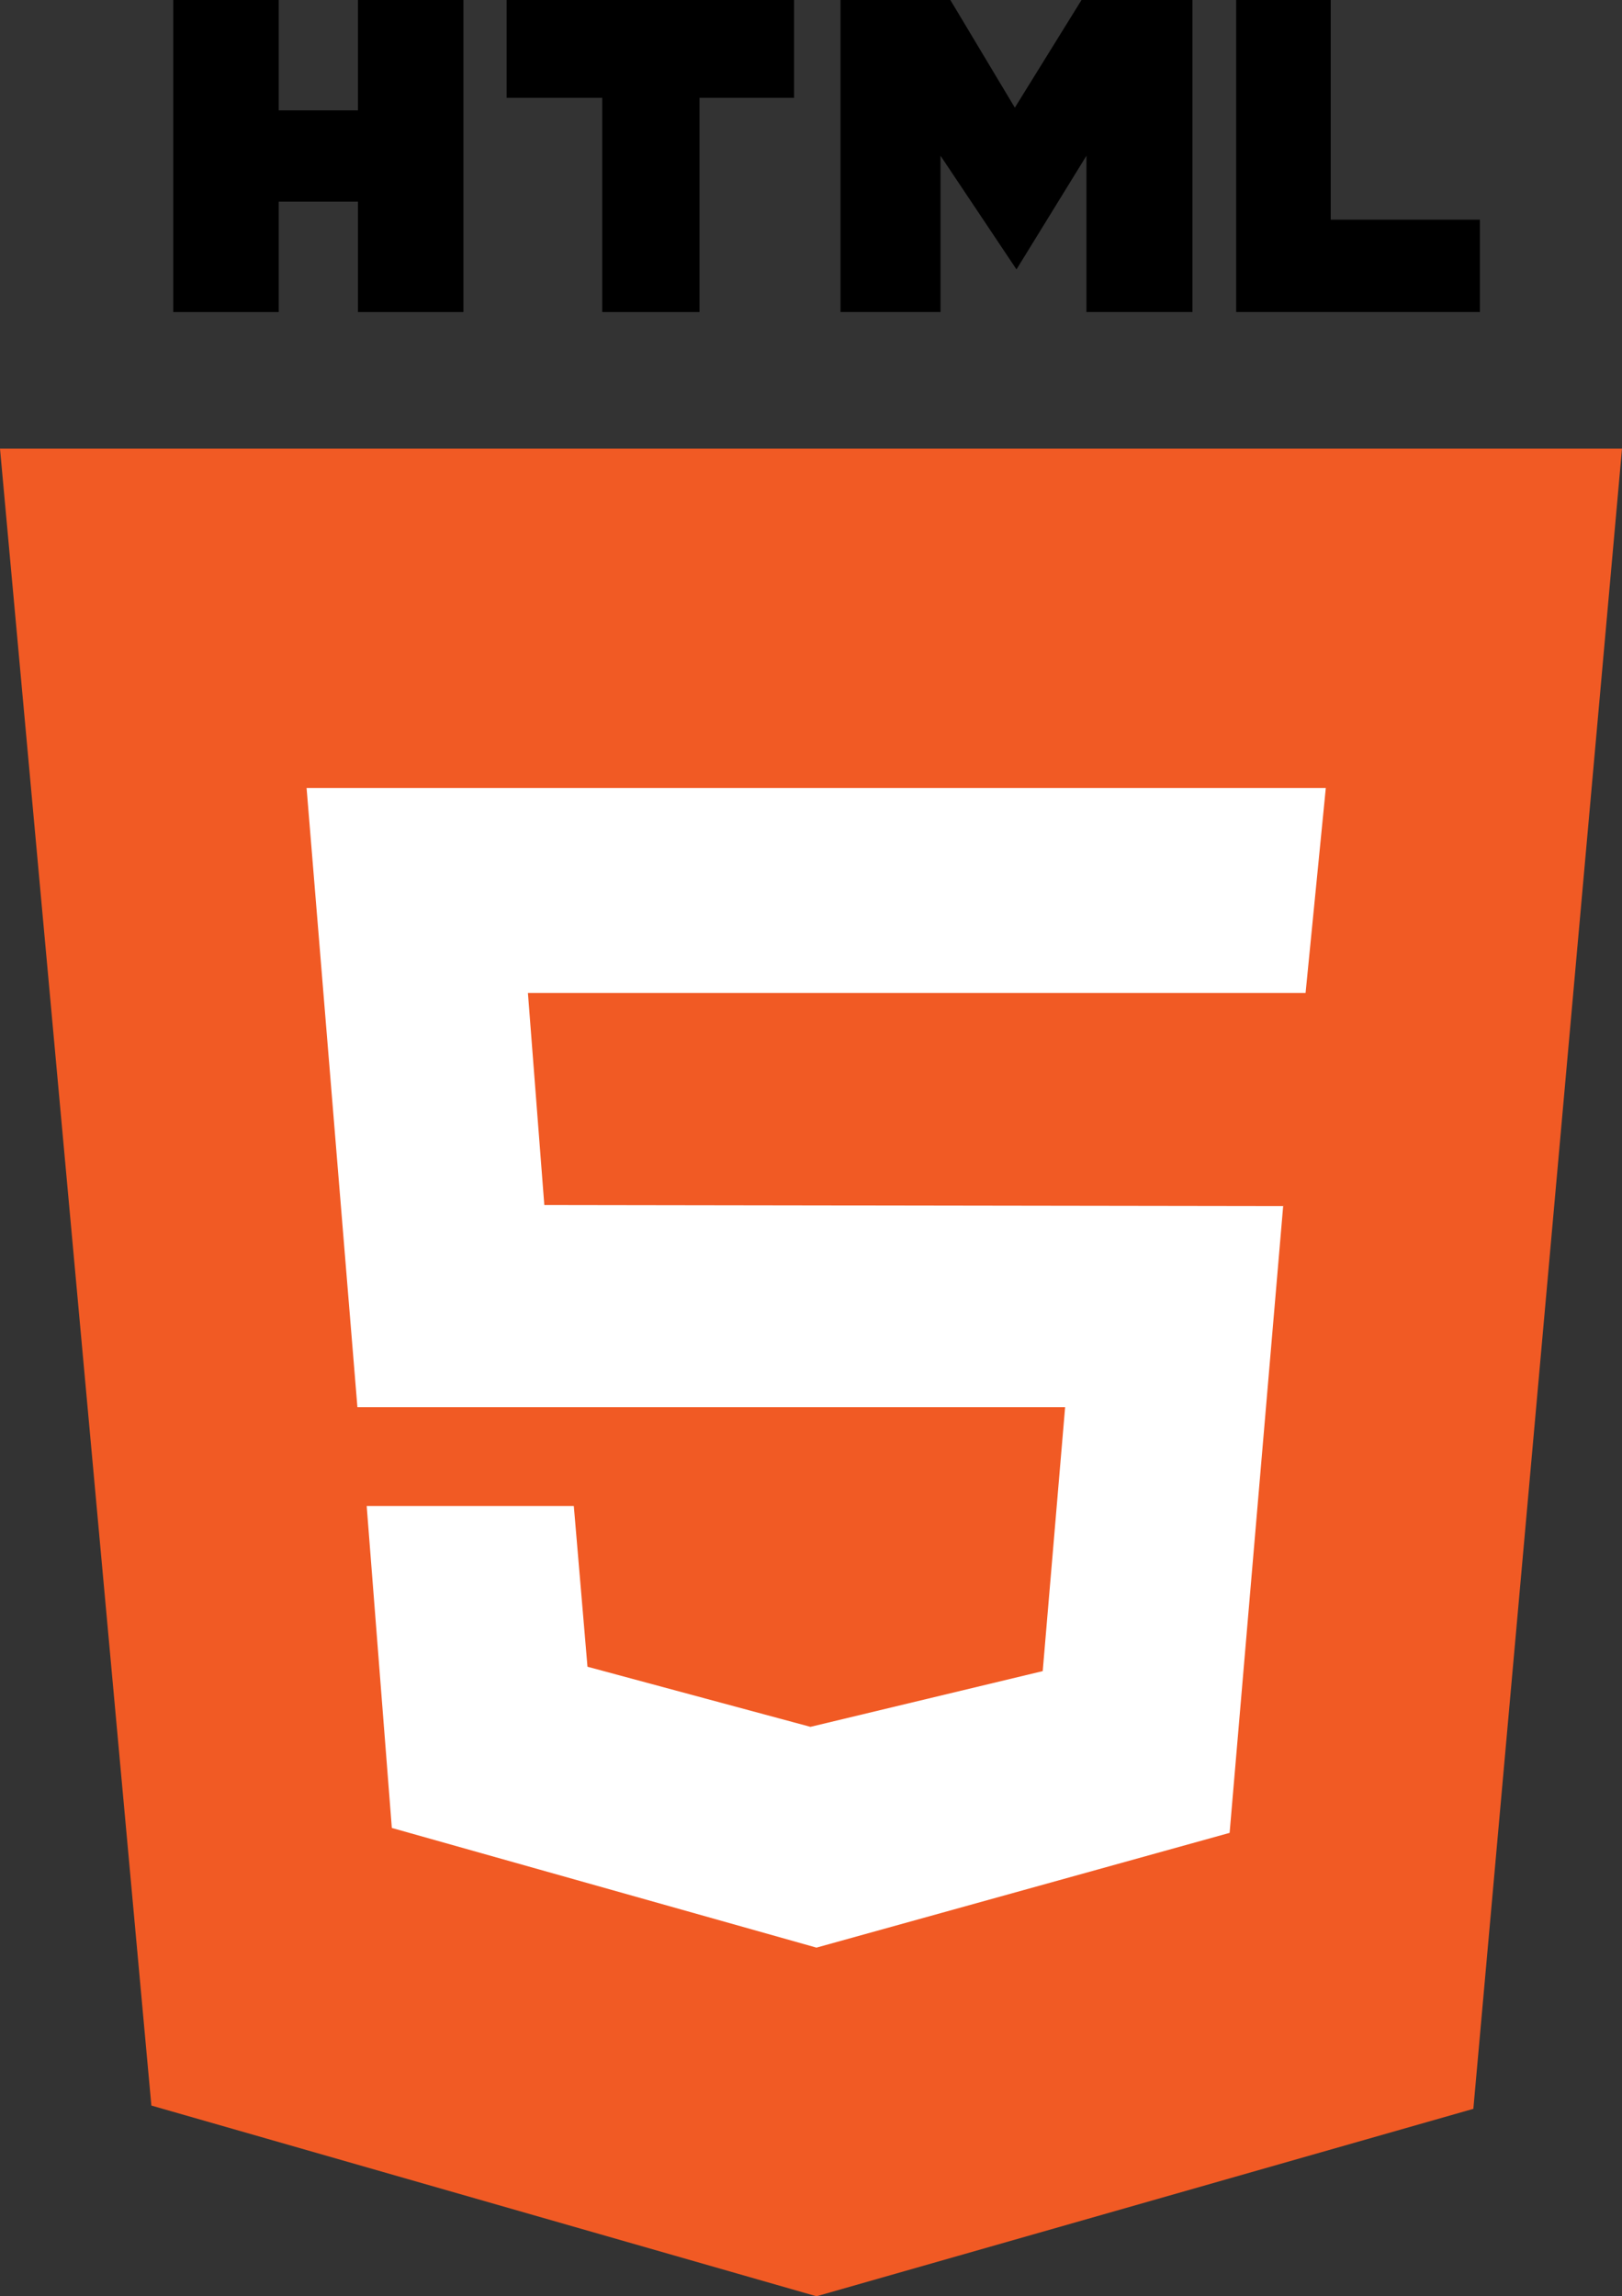 <?xml version="1.0" encoding="utf-8"?>
<!-- Generator: Adobe Illustrator 27.1.1, SVG Export Plug-In . SVG Version: 6.00 Build 0)  -->
<svg version="1.1" id="Layer_2_00000156557837665929689190000002029353921459822513_"
	 xmlns="http://www.w3.org/2000/svg" xmlns:xlink="http://www.w3.org/1999/xlink" x="0px" y="0px" viewBox="0 0 296.8 420.2"
	 style="enable-background:new 0 0 296.8 420.2;" xml:space="preserve">
<rect x="0" y="0" width="296.8" height="420.2" fill="#333333" stroke="none"/>
<style type="text/css">
	.st0{fill:#F15A24;}
	.st1{fill:#FFFFFF;}
</style>
<g id="Layer_1-2">
	<polygon class="st0" points="296.8,82.1 0,82.1 27.7,385.3 149.4,420.2 269.6,385.9 	"/>
	<polygon class="st1" points="67.1,275.6 105,275.6 107.5,305 148.3,316 190.8,305.8 194.9,257.5 65.4,257.5 56.1,144.2 
		242.6,144.2 238.9,181.7 96.6,181.7 99.6,220.5 234.8,220.7 225,335.4 149.4,356.4 71.7,334.5 	"/>
	<path d="M65.5,57.1V36.9H51v20.2H31.7V0H51v20.2h14.5V0h19.3v57.1H65.5z"/>
	<path d="M145.3,17.9H128v39.2h-17.8V17.9H92.7V0h52.6V17.9z"/>
	<path d="M270.9,57.1h-44.7V0h17.3v40.2h27.3V57.1z"/>
	<polygon points="153.8,57.1 153.8,0 173.9,0 185.7,19.7 197.9,0 218.2,0 218.2,57.1 198.8,57.1 198.8,28.5 186,49.3 172.1,28.5 
		172.1,57.1 	"/>
</g>
</svg>
